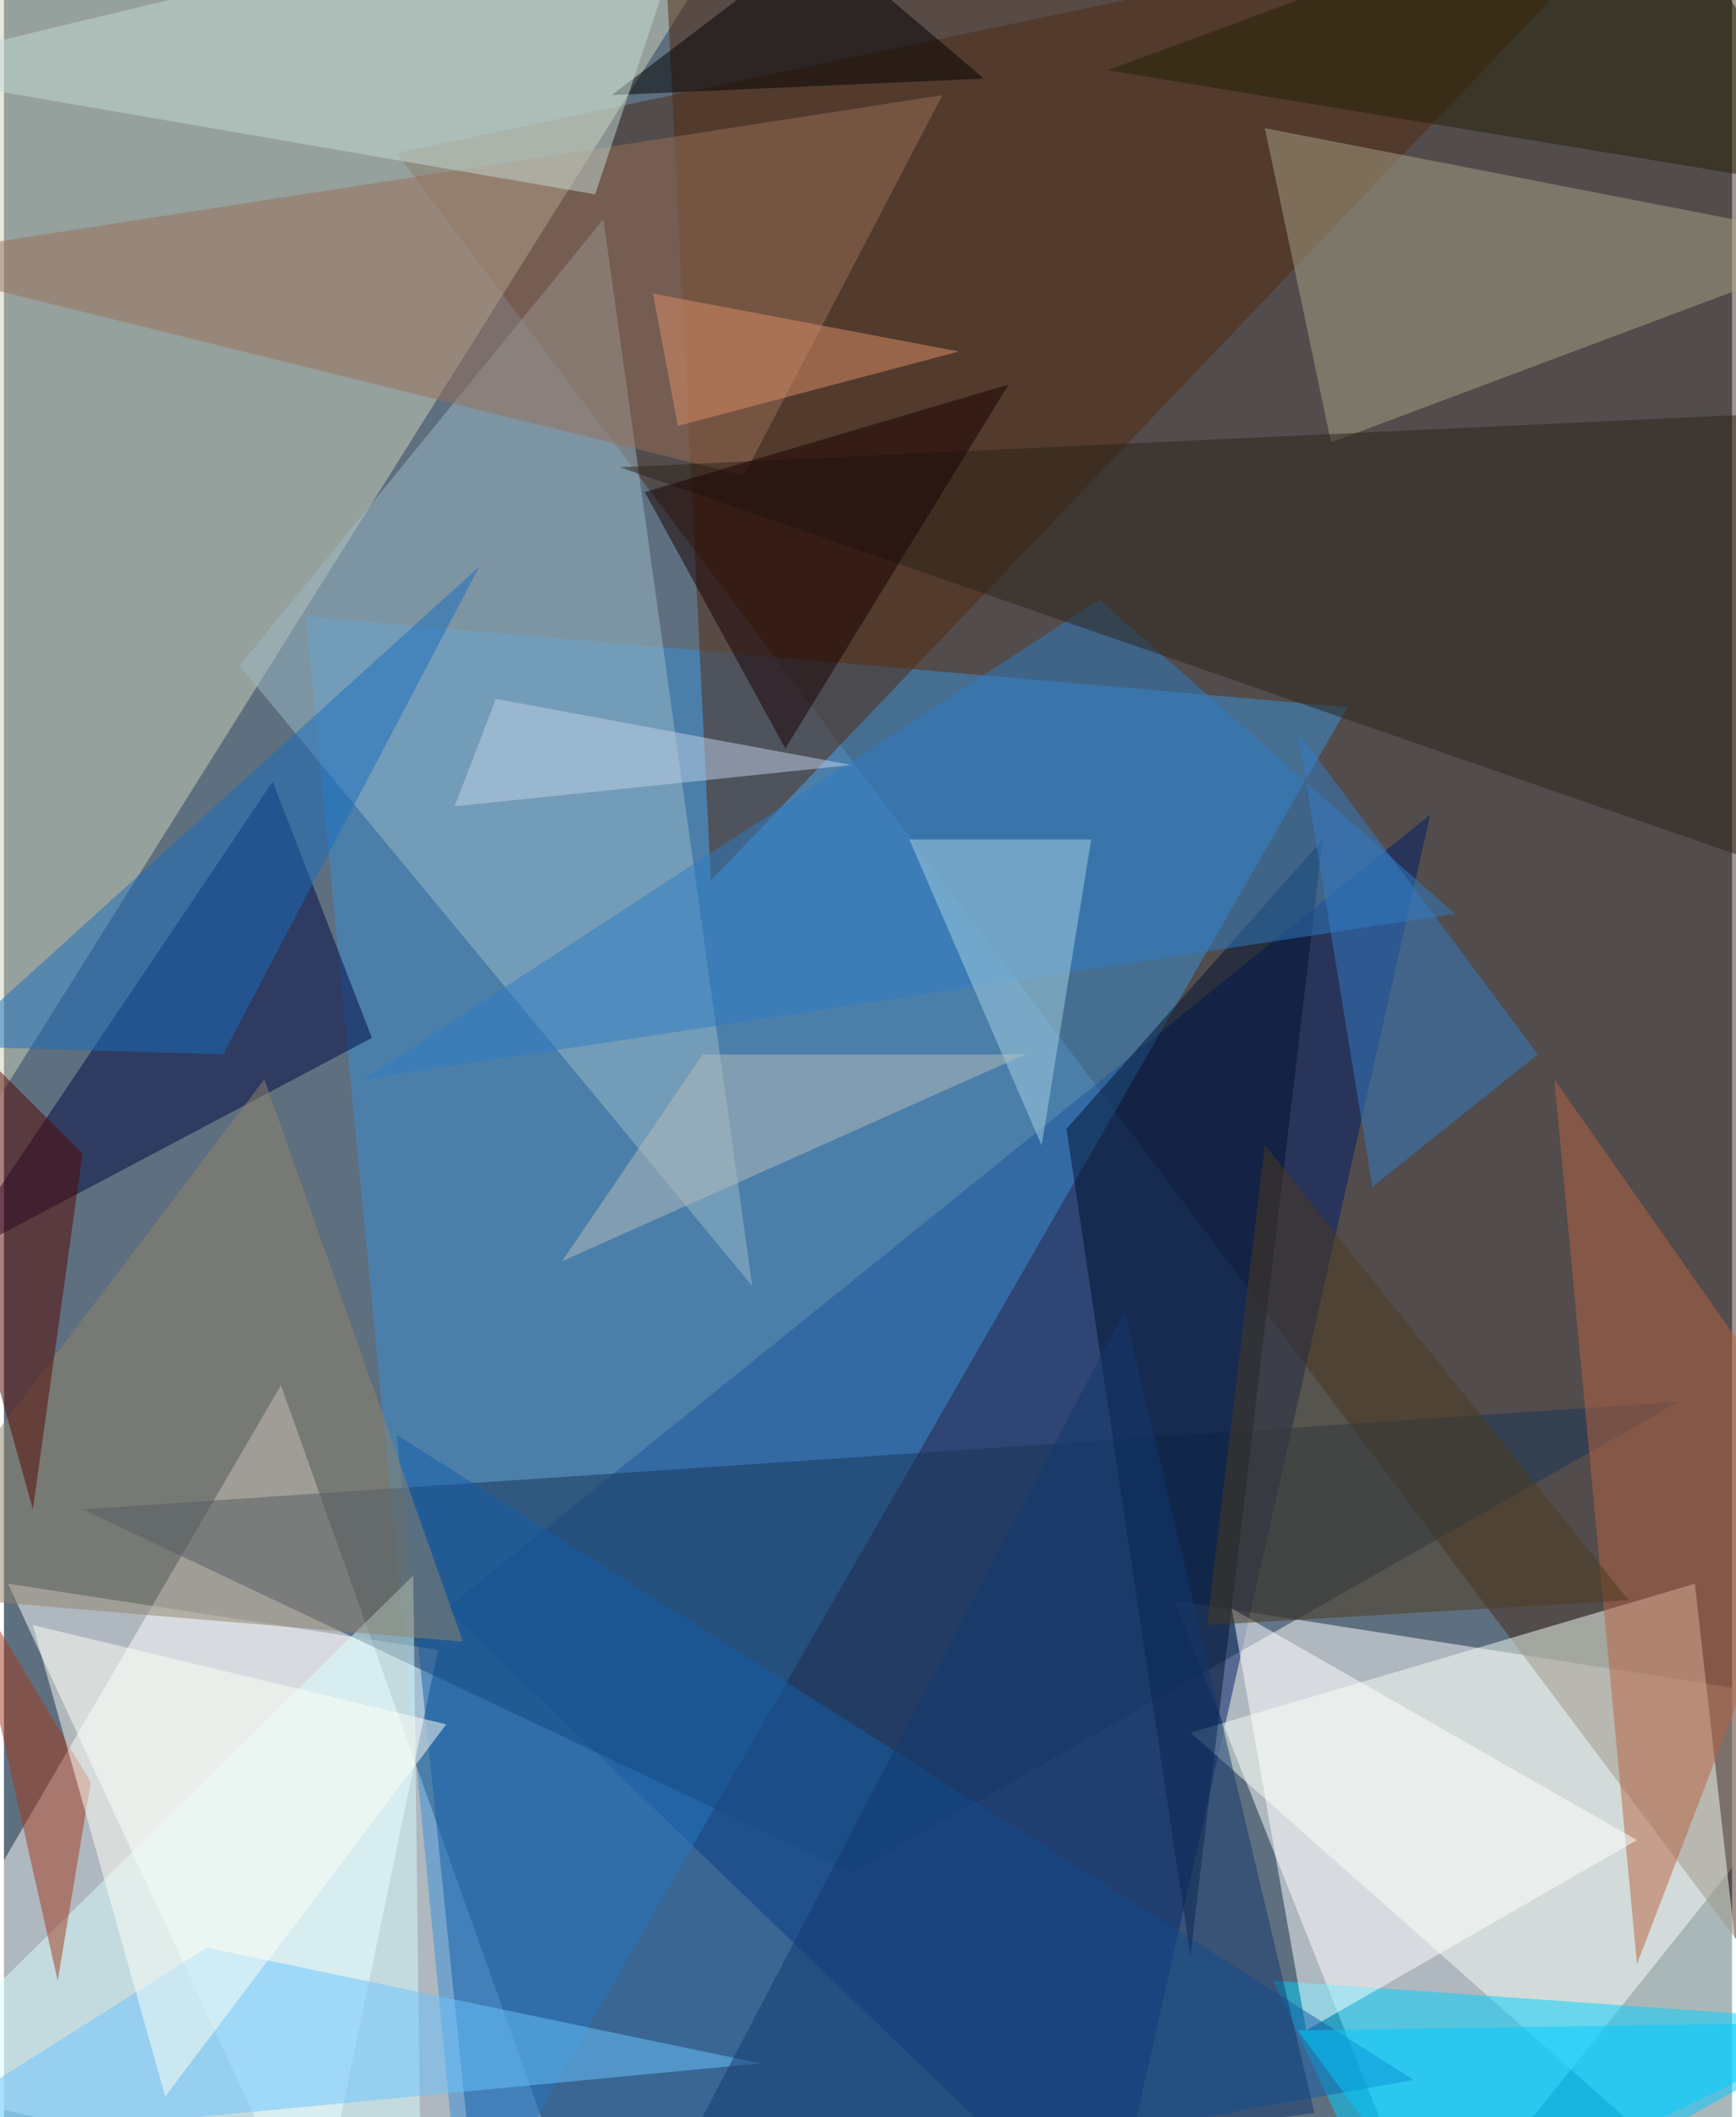 <svg xmlns="http://www.w3.org/2000/svg" width="228" height="278" viewBox="0 0 836 1024"><path fill="#5e6f7f" d="M0 0h836v1024H0z"/><g fill-opacity=".502"><path fill="#fff" d="M-62 1006l196-336 148 416zm628-232l332 52-208 260z"/><path fill="#462a1b" d="M838-62l36 1048L190 74z"/><path fill="#001c69" d="M214 778l320 308 156-692z"/><path fill="#388fd6" d="M222 1086l-76-788 504 44z"/><path fill="#cdd1b9" d="M-22-18h364L-62 626z"/><path fill="#fff" d="M210 798l-60 288L2 766z"/><path fill="#f6fff4" d="M574 838l244-72 36 320z"/><path fill="#00d2ff" d="M614 958l60 128 224-108z"/><path fill="#53290f" d="M318-62L750-2 342 426z"/><path fill="#9cb9c6" d="M362 622L114 322l176-216z"/><path fill="#183556" d="M810 678L38 730l372 176z"/><path fill="#976f59" d="M358 230L-62 126l516-80z"/><path fill="#000842" d="M130 378l48 124-204 108z"/><path fill="#a8a186" d="M642 214L610 62l288 56z"/><path fill="#b86241" d="M882 710l-92 240-40-428z"/><path fill="#fff" d="M594 778l36 204 160-92z"/><path fill="#155ea8" d="M230 1086l452-80-492-312z"/><path fill="#d7ffff" d="M-62 1018l260-256 4 324z"/><path fill="#001330" d="M514 546l124-140-64 540z"/><path fill="#2f7dc4" d="M174 522l356-232 172 152z"/><path fill="#2a2319" d="M298 226l600 208V198z"/><path fill="#90846c" d="M126 522l96 272-284-24z"/><path d="M294 46l100-76 80 68z"/><path fill="#c4dad3" d="M338-62L286 94-62 34z"/><path fill="#180000" d="M486 186L378 362l-68-124z"/><path fill="#a7d2e2" d="M526 406h-88l64 148z"/><path fill="#357dc6" d="M742 510L626 354l36 220z"/><path fill="#4d3b1f" d="M582 786l204-12-176-220z"/><path fill="#550600" d="M38 558L-62 458l76 272z"/><path fill="#186ebe" d="M106 510l124-236-256 232z"/><path fill="#a2391c" d="M42 862l-60-100 44 196z"/><path fill="#6bc3ff" d="M-54 1038l152-96 268 56z"/><path fill="#00caff" d="M898 978l-196 108-76-104z"/><path fill="#222104" d="M534 34l364 60L794-62z"/><path fill="#fffff5" d="M78 1014l136-180-200-48z"/><path fill="#c2d2e8" d="M410 370l-192 20 20-52z"/><path fill="#13396e" d="M542 634l-224 428 316-40z"/><path fill="#de8f69" d="M314 142l12 64 136-36z"/><path fill="#b5bbba" d="M338 510l-68 100 224-100z"/></g></svg>